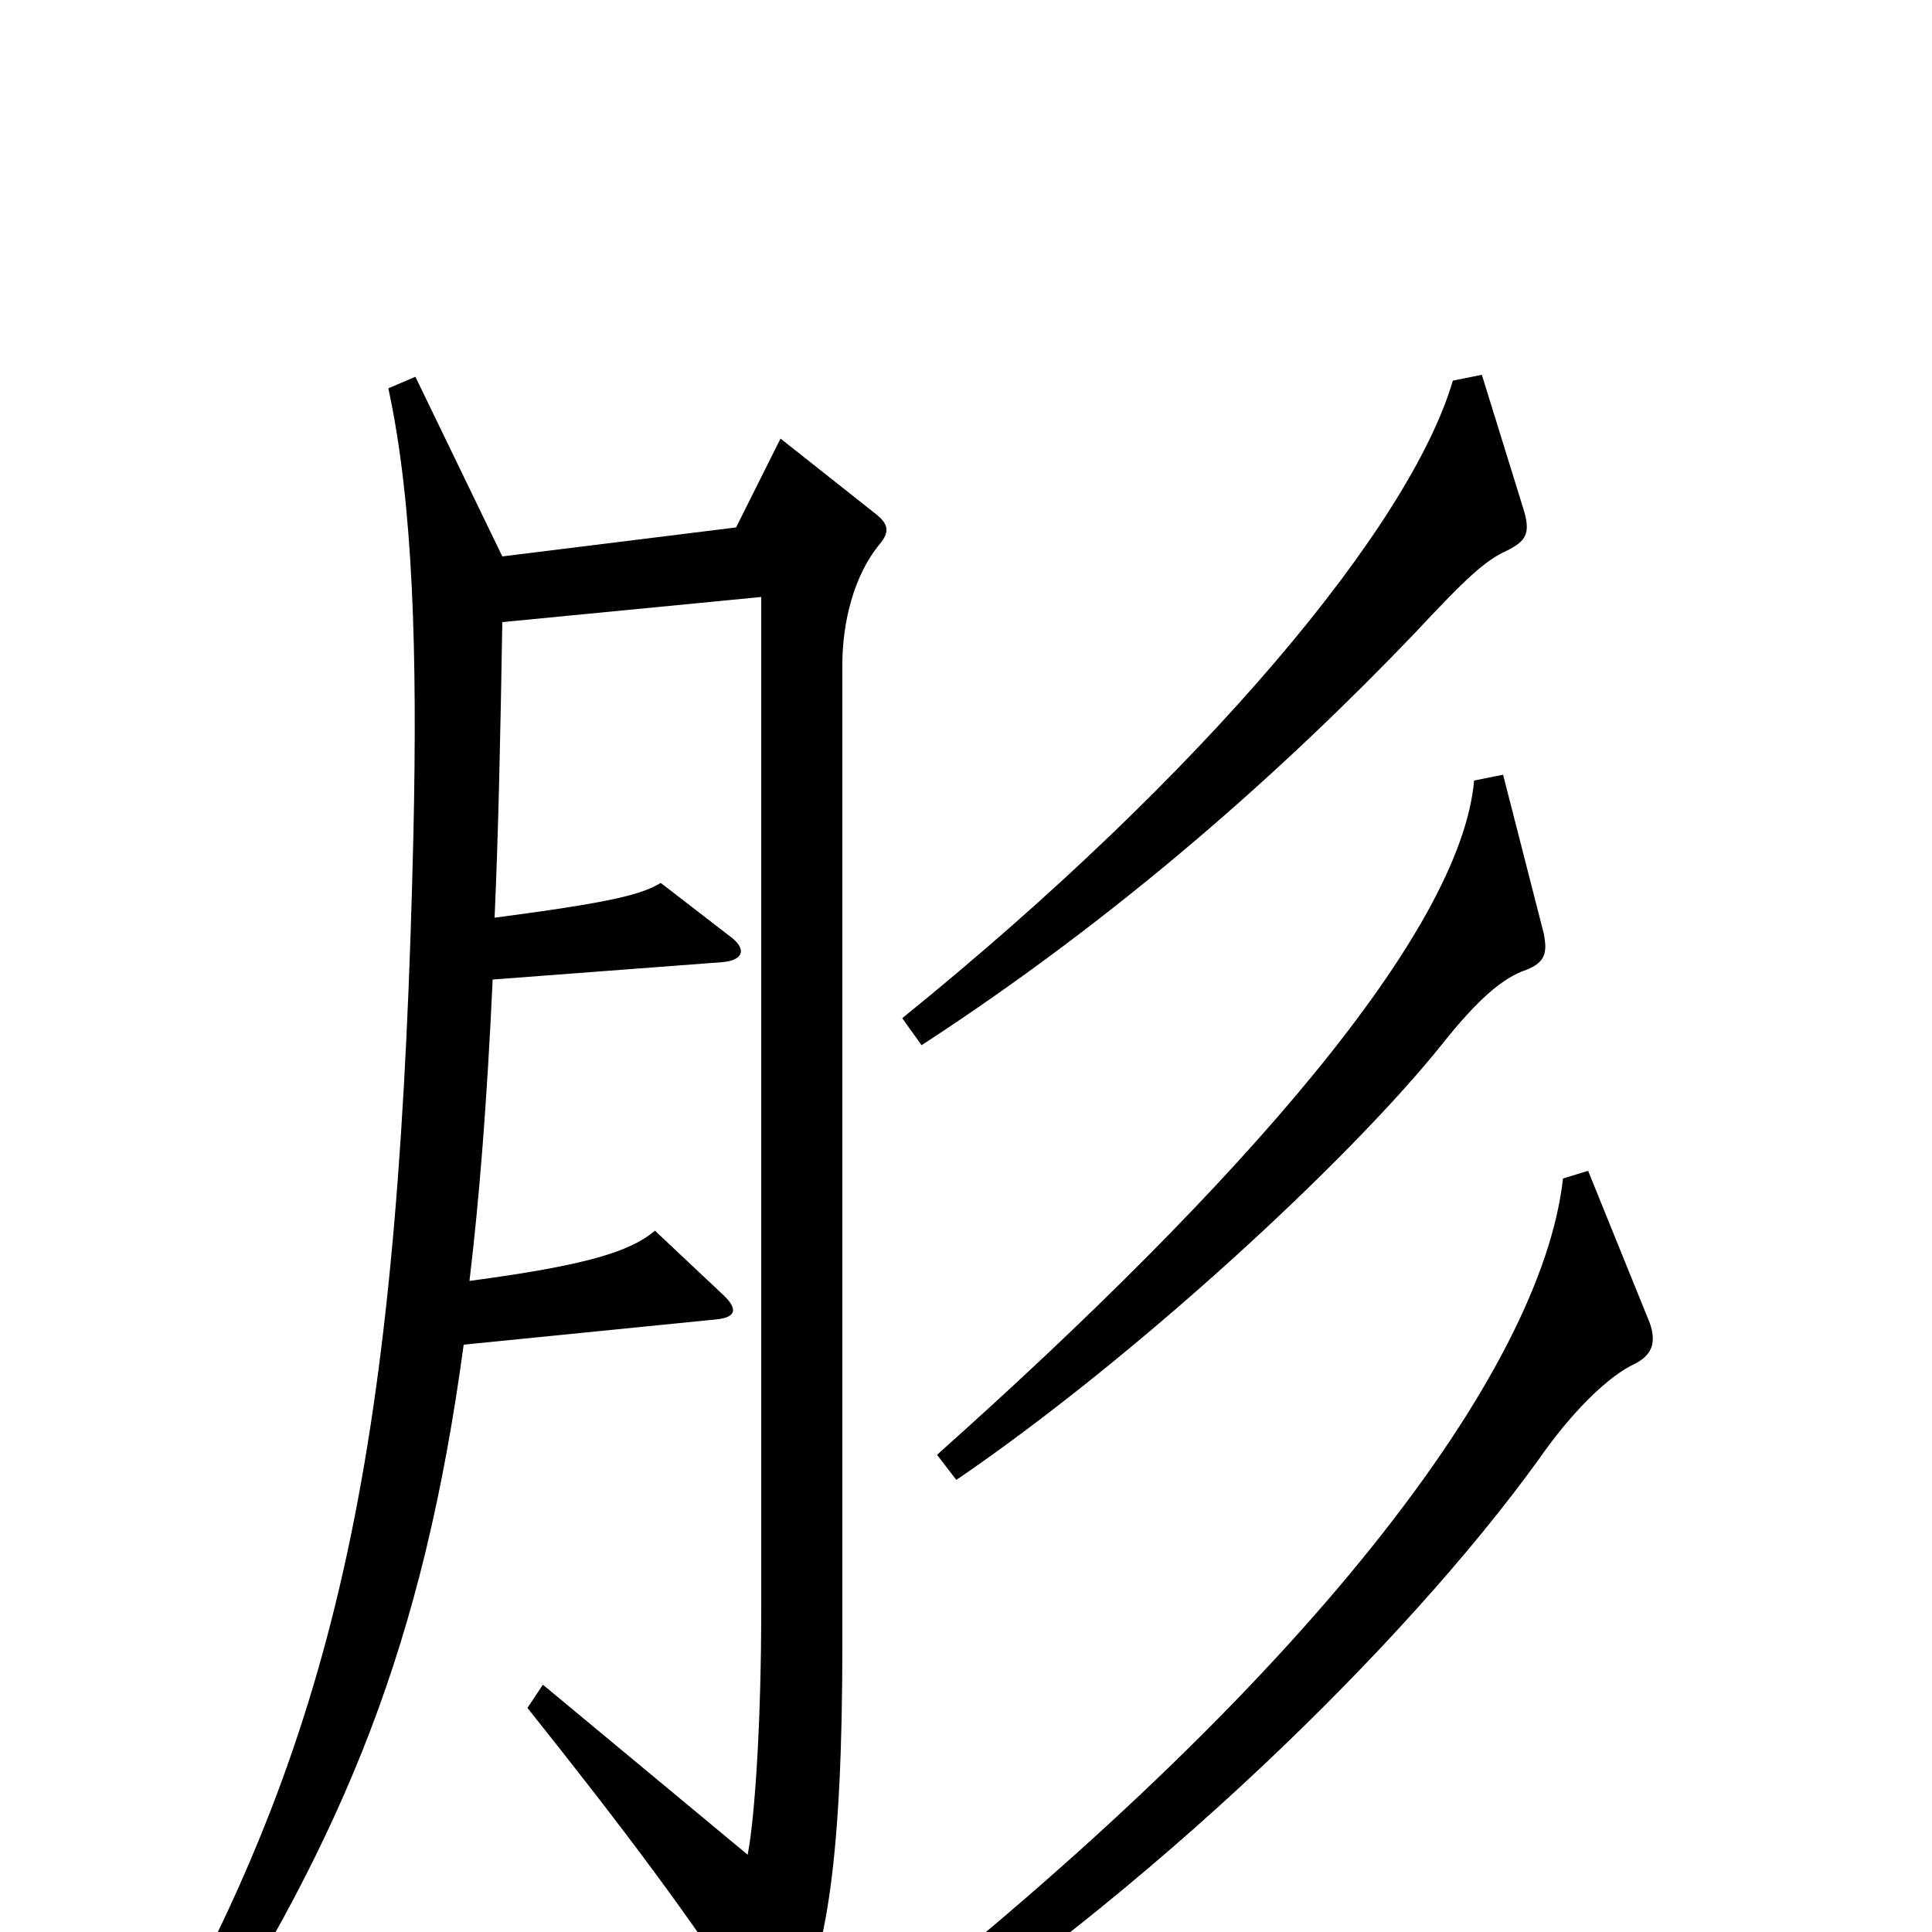 <svg xmlns="http://www.w3.org/2000/svg" viewBox="0 -1000 1000 1000">
	<path fill="#000000" d="M789 -735L767 -806L752 -803C730 -728 624 -600 467 -473L477 -459C580 -526 665 -602 732 -672C760 -702 769 -710 780 -715C790 -720 792 -724 789 -735ZM799 -517L778 -599L763 -596C756 -517 642 -387 485 -247L495 -234C586 -296 697 -398 746 -459C765 -483 778 -494 790 -498C800 -502 801 -507 799 -517ZM455 -718C461 -725 460 -729 452 -735L404 -773L381 -727L260 -712L215 -805L201 -799C214 -739 216 -661 214 -569C207 -265 179 -114 82 59L100 71C179 -52 219 -149 240 -304L370 -317C382 -318 382 -323 373 -331L339 -363C326 -352 303 -345 243 -337C248 -379 252 -428 255 -493L374 -502C385 -503 387 -509 377 -516L342 -543C332 -537 317 -533 256 -525C258 -570 259 -619 260 -678L394 -691V-166C394 -112 391 -61 387 -40L281 -128L273 -116C324 -52 357 -8 390 43C398 56 404 56 411 43C428 13 436 -40 436 -149V-656C436 -678 442 -702 455 -718ZM854 -315L822 -394L809 -390C798 -291 679 -130 445 53L455 71C595 -19 728 -150 796 -244C814 -270 833 -288 846 -294C856 -299 857 -306 854 -315Z"/>
</svg>